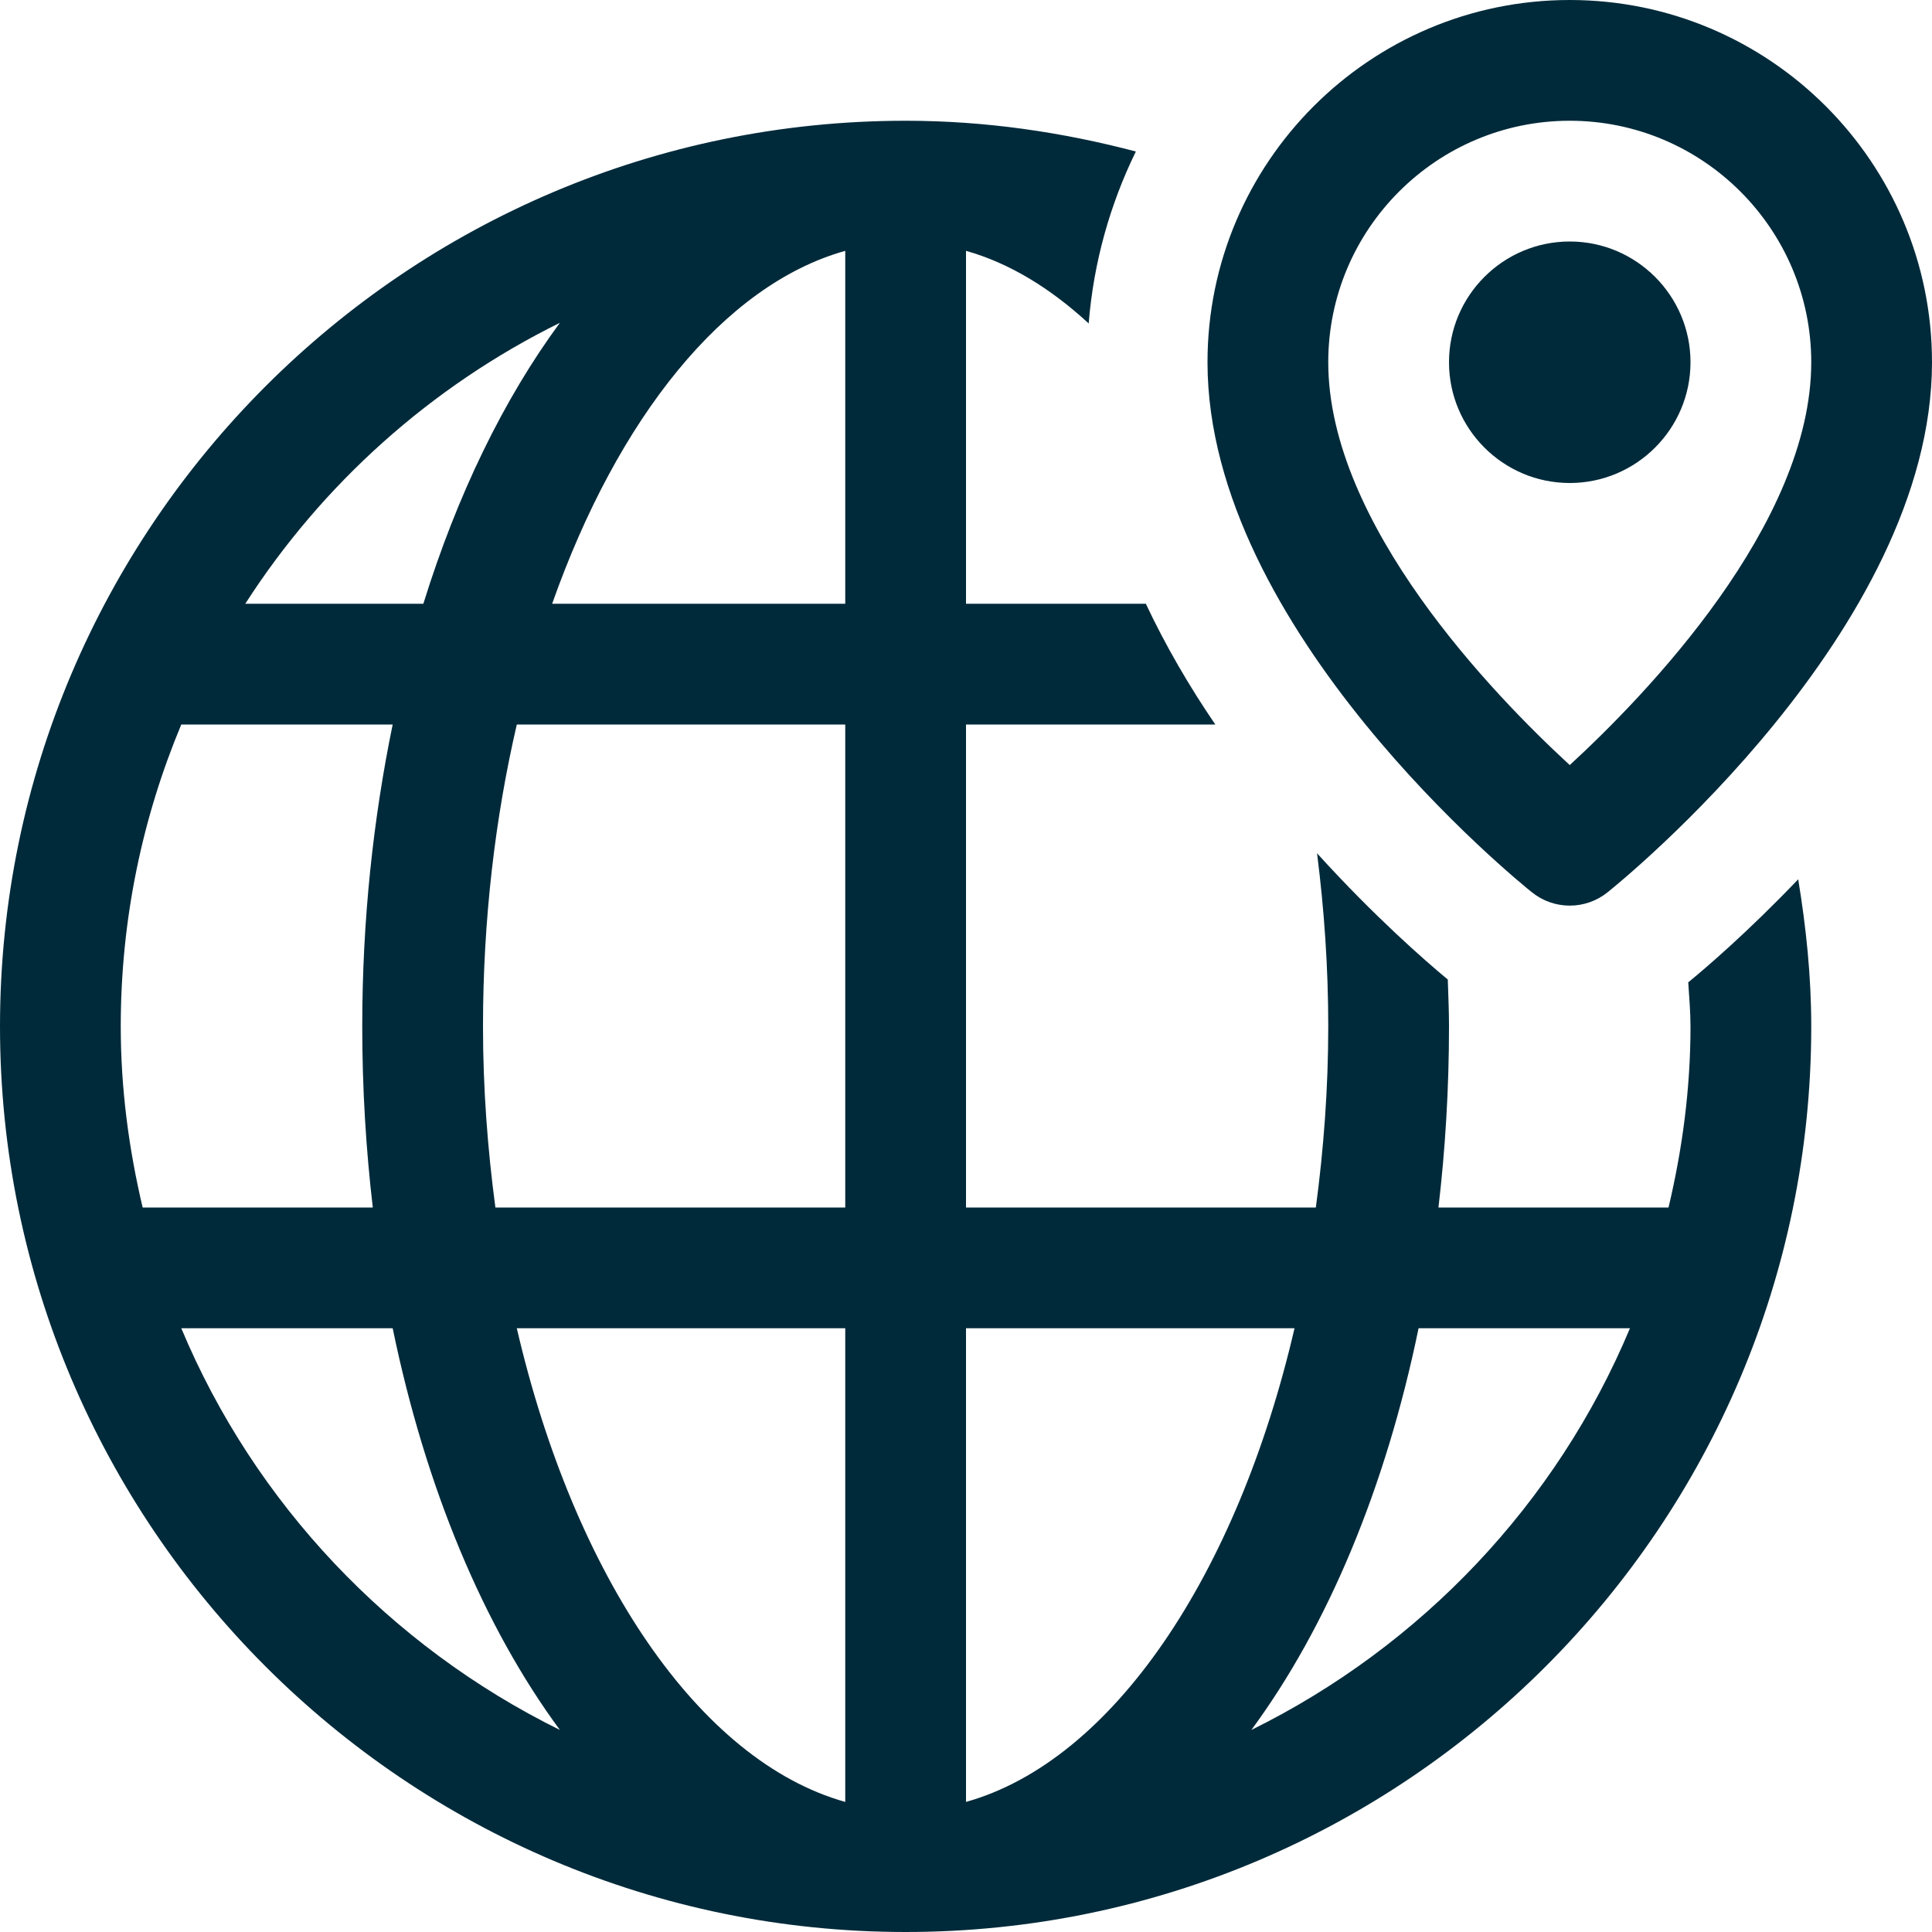<svg width="24" height="24" viewBox="0 0 24 24" fill="none" xmlns="http://www.w3.org/2000/svg">
<path d="M20.972 12.203C20.983 12.385 21 12.565 21 12.75C21 13.525 20.899 14.276 20.727 15H17.869C17.954 14.275 18 13.523 18 12.75C18 12.553 17.991 12.361 17.985 12.168C17.706 11.937 17.072 11.384 16.361 10.6C16.449 11.295 16.5 12.013 16.5 12.75C16.5 13.523 16.443 14.274 16.346 15H12V9H15.097C14.779 8.534 14.484 8.031 14.234 7.5H12V3.116C12.537 3.267 13.049 3.58 13.524 4.018C13.585 3.257 13.79 2.537 14.11 1.882C13.194 1.641 12.239 1.5 11.25 1.5C5.046 1.5 0 6.547 0 12.75C0 18.953 5.046 24 11.25 24C17.453 24 22.5 18.953 22.5 12.75C22.5 12.127 22.436 11.519 22.338 10.923C21.711 11.579 21.186 12.028 20.972 12.203ZM6.955 4.01C6.255 4.961 5.679 6.147 5.259 7.5H3.047C4.005 6.009 5.356 4.799 6.955 4.01ZM1.5 12.75C1.5 11.421 1.769 10.155 2.252 9H4.878C4.637 10.17 4.5 11.427 4.5 12.75C4.5 13.523 4.546 14.275 4.631 15H1.772C1.601 14.276 1.5 13.525 1.5 12.75ZM2.252 16.5H4.878C5.287 18.483 6.007 20.203 6.955 21.49C4.847 20.45 3.163 18.678 2.252 16.5ZM10.5 22.384C8.682 21.875 7.132 19.571 6.42 16.5H10.5V22.384ZM10.5 15H6.154C6.057 14.274 6 13.523 6 12.75C6 11.43 6.15 10.161 6.42 9H10.5V15ZM10.5 7.5H6.859C7.673 5.194 8.993 3.538 10.5 3.116V7.5ZM12 22.384V16.5H16.081C15.368 19.571 13.818 21.875 12 22.384ZM15.545 21.49C16.493 20.203 17.213 18.483 17.622 16.5H20.248C19.337 18.678 17.653 20.45 15.545 21.49ZM19.5 11.25C19.334 11.25 19.168 11.195 19.031 11.085C18.867 10.954 15 7.822 15 4.5C15 2.018 17.018 0 19.5 0C21.982 0 24 2.018 24 4.5C24 7.822 20.133 10.954 19.969 11.085C19.832 11.195 19.666 11.25 19.5 11.25ZM19.5 1.5C17.846 1.5 16.5 2.846 16.5 4.5C16.5 6.511 18.552 8.632 19.5 9.504C20.448 8.632 22.5 6.511 22.5 4.5C22.5 2.846 21.154 1.5 19.5 1.5ZM19.5 6C18.673 6 18 5.327 18 4.5C18 3.673 18.673 3 19.5 3C20.327 3 21 3.673 21 4.5C21 5.327 20.327 6 19.5 6Z" fill="#002A3A"/>
</svg>
